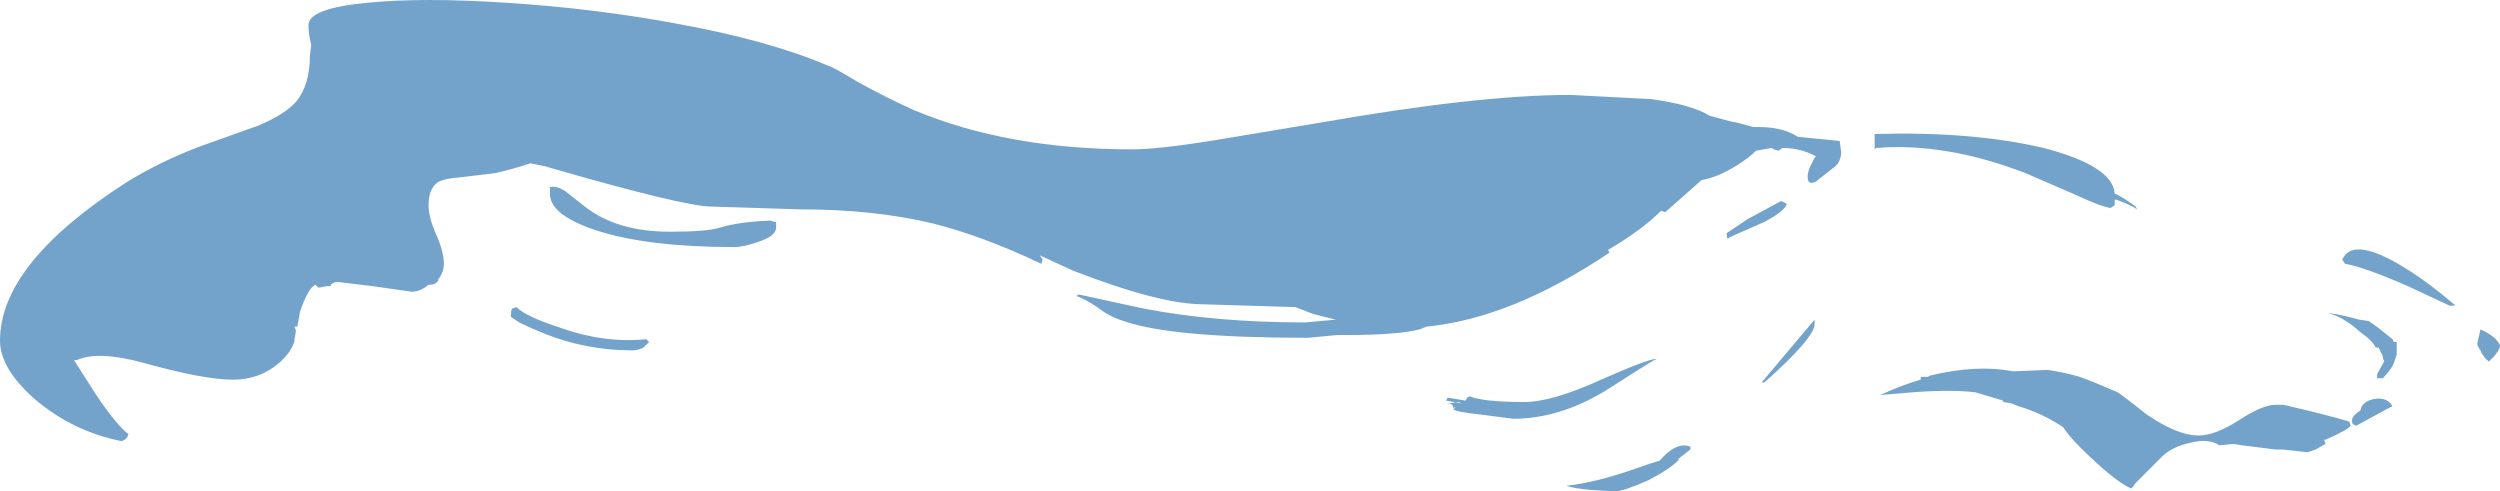 <?xml version="1.0" encoding="UTF-8" standalone="no"?>
<svg xmlns:ffdec="https://www.free-decompiler.com/flash" xmlns:xlink="http://www.w3.org/1999/xlink" ffdec:objectType="shape" height="17.6px" width="89.55px" xmlns="http://www.w3.org/2000/svg">
  <g transform="matrix(1.0, 0.0, 0.0, 1.0, 44.75, 8.8)">
    <path d="M11.5 -5.4 L14.4 -5.25 Q15.85 -5.05 16.5 -4.65 L17.25 -4.45 17.5 -4.4 18.05 -4.25 18.25 -4.25 Q19.1 -4.25 19.65 -3.9 L21.15 -3.75 21.2 -3.35 Q21.2 -3.05 21.0 -2.85 L20.3 -2.3 Q20.2 -2.25 20.15 -2.25 20.0 -2.25 20.0 -2.45 20.0 -2.65 20.1 -2.85 L20.25 -3.15 20.3 -3.2 Q19.75 -3.5 19.1 -3.5 L18.95 -3.4 18.8 -3.45 18.7 -3.5 18.15 -3.4 Q17.9 -3.15 17.5 -2.9 16.8 -2.45 16.2 -2.35 L14.9 -1.2 14.75 -1.25 Q14.05 -0.55 12.85 0.15 L12.9 0.25 Q9.4 2.6 6.35 2.9 L6.1 3.0 Q5.3 3.2 3.5 3.2 L3.15 3.2 2.1 3.3 Q-2.8 3.3 -4.5 2.7 -5.0 2.55 -5.45 2.2 -5.9 1.9 -6.2 1.8 L-6.1 1.75 -3.8 2.25 Q-1.2 2.75 2.0 2.75 L3.1 2.65 2.3 2.45 1.65 2.2 -1.65 2.1 Q-3.2 2.1 -6.3 0.9 L-7.5 0.35 -7.4 0.5 -7.45 0.65 Q-9.55 -0.35 -11.35 -0.8 -13.45 -1.3 -16.05 -1.3 L-19.25 -1.4 Q-20.25 -1.4 -25.25 -2.85 L-25.75 -2.95 Q-26.35 -2.75 -27.0 -2.6 L-28.25 -2.45 Q-28.9 -2.4 -29.1 -2.25 -29.4 -2.0 -29.4 -1.45 -29.4 -1.05 -29.15 -0.45 -28.85 0.2 -28.85 0.65 -28.85 0.95 -29.05 1.2 L-29.05 1.25 Q-29.15 1.4 -29.35 1.4 L-29.4 1.4 Q-29.7 1.65 -30.0 1.65 L-31.4 1.45 -32.65 1.3 Q-32.8 1.3 -32.9 1.4 L-32.9 1.45 -33.05 1.45 -33.3 1.5 -33.35 1.5 -33.45 1.4 Q-33.7 1.5 -34.0 2.35 L-34.1 2.9 -34.2 2.9 -34.15 3.05 -34.2 3.35 -34.2 3.4 Q-34.3 3.8 -34.75 4.2 -35.45 4.8 -36.4 4.8 -37.45 4.8 -39.6 4.2 -41.25 3.75 -42.0 4.1 L-42.1 4.1 -41.3 5.35 Q-40.6 6.4 -40.15 6.75 -40.2 6.95 -40.4 7.0 -42.15 6.65 -43.5 5.5 -44.75 4.4 -44.75 3.4 -44.75 0.65 -40.25 -2.25 -39.05 -3.0 -37.6 -3.55 L-35.5 -4.3 Q-34.55 -4.7 -34.15 -5.15 -33.65 -5.75 -33.65 -6.8 L-33.6 -7.2 Q-33.7 -7.55 -33.7 -7.9 -33.7 -8.5 -31.6 -8.7 -29.65 -8.9 -26.6 -8.7 -23.45 -8.5 -20.5 -7.95 -17.2 -7.35 -15.1 -6.45 -14.9 -6.4 -14.0 -5.85 -12.9 -5.25 -12.0 -4.85 -8.65 -3.45 -4.2 -3.45 -3.3 -3.45 -1.4 -3.75 L2.5 -4.4 Q8.2 -5.4 11.5 -5.4 M17.15 -0.25 Q17.1 -0.25 17.1 -0.45 L17.85 -0.95 19.05 -1.6 19.25 -1.5 Q19.2 -1.25 18.45 -0.85 L17.2 -0.3 17.15 -0.25 M22.4 -4.0 Q25.9 -4.1 28.45 -3.5 30.95 -2.85 31.0 -1.85 L31.05 -1.85 Q31.5 -1.6 31.75 -1.4 L31.8 -1.3 Q31.6 -1.45 31.05 -1.65 L31.0 -1.65 31.0 -1.45 30.85 -1.35 Q30.5 -1.4 29.65 -1.8 L27.8 -2.6 Q24.95 -3.7 22.45 -3.5 L22.4 -3.45 22.4 -3.65 Q22.4 -3.85 22.4 -3.95 L22.4 -4.0 M44.1 3.0 Q44.35 3.1 44.6 3.3 44.8 3.5 44.8 3.6 44.8 3.7 44.6 3.95 L44.4 4.15 Q44.2 4.0 44.1 3.75 43.95 3.55 44.0 3.45 L44.1 3.0 M41.0 3.45 L41.1 3.45 41.1 3.9 41.0 4.2 Q40.9 4.45 40.6 4.75 L40.4 4.75 Q40.4 4.7 40.4 4.6 L40.65 4.15 40.6 4.0 40.6 3.95 40.45 3.65 40.35 3.65 Q40.25 3.45 40.0 3.25 L39.8 3.1 Q39.2 2.55 38.6 2.4 39.25 2.5 39.75 2.65 L40.1 2.7 40.45 2.95 40.95 3.35 41.0 3.45 M43.15 2.1 Q43.3 2.15 43.0 2.15 L41.5 1.45 Q39.9 0.75 39.25 0.65 L39.15 0.5 Q39.5 -0.3 41.15 0.65 42.1 1.2 43.15 2.1 M40.75 5.85 L39.65 6.45 39.55 6.4 Q39.5 6.4 39.5 6.25 39.5 6.1 39.8 5.9 39.85 5.6 40.25 5.5 40.75 5.4 40.95 5.75 L40.75 5.85 M36.75 5.7 L37.05 5.7 Q38.75 6.1 39.4 6.3 L39.45 6.45 Q39.35 6.6 38.55 6.95 L38.5 6.95 38.55 7.1 38.2 7.3 37.9 7.4 37.0 7.3 36.75 7.3 35.55 7.15 35.25 7.1 34.75 7.15 Q34.35 6.9 33.75 7.05 33.0 7.2 32.6 7.65 L31.75 8.5 31.6 8.7 Q31.1 8.5 30.1 7.55 29.45 6.95 29.15 6.5 28.4 6.0 27.55 5.75 L27.3 5.65 27.0 5.6 27.0 5.55 26.0 5.25 Q25.1 5.15 23.8 5.25 L22.6 5.35 Q23.35 5.0 24.05 4.8 L24.05 4.7 24.3 4.7 24.4 4.65 Q26.05 4.25 27.35 4.5 L27.4 4.5 28.6 4.45 Q29.25 4.55 29.75 4.7 30.3 4.9 31.1 5.25 31.2 5.3 32.15 6.05 33.25 6.8 34.0 6.8 34.6 6.8 35.45 6.25 36.3 5.7 36.75 5.7 M20.25 2.65 L20.25 2.8 Q20.25 3.3 18.45 4.9 L18.35 4.9 20.25 2.65 M12.75 5.2 Q11.1 6.2 9.45 6.2 L8.3 6.05 Q7.35 5.95 7.3 5.85 L7.4 5.8 7.3 5.8 Q7.3 5.65 7.1 5.65 L7.5 5.6 7.6 5.65 7.05 5.55 7.1 5.45 7.15 5.45 7.75 5.55 7.8 5.45 Q7.85 5.4 7.9 5.4 8.4 5.6 9.85 5.6 10.85 5.6 12.6 4.8 14.3 4.05 14.6 4.05 14.4 4.15 13.85 4.5 L12.75 5.2 M14.7 7.7 Q15.3 7.0 15.8 7.2 L15.8 7.3 15.35 7.65 15.4 7.65 Q15.15 7.95 14.3 8.4 13.4 8.8 13.1 8.8 L12.25 8.75 Q11.65 8.7 11.35 8.6 12.35 8.5 13.8 8.0 14.35 7.8 14.7 7.7 M-25.05 -1.85 L-25.05 -2.1 Q-24.8 -2.15 -24.5 -1.95 L-23.8 -1.4 Q-22.65 -0.5 -20.75 -0.5 -19.4 -0.5 -18.95 -0.65 -18.3 -0.85 -17.15 -0.9 -17.05 -0.85 -16.95 -0.85 L-16.95 -0.65 Q-16.95 -0.35 -17.55 -0.15 -18.1 0.05 -18.45 0.05 -21.55 0.05 -23.4 -0.55 -25.05 -1.1 -25.05 -1.85 M-22.1 3.75 Q-23.75 3.75 -25.25 3.15 -25.75 2.95 -26.15 2.75 L-26.45 2.55 Q-26.45 2.3 -26.4 2.25 L-26.25 2.2 Q-25.9 2.55 -24.65 2.95 -23.1 3.5 -21.6 3.35 L-21.5 3.45 -21.7 3.65 Q-21.9 3.75 -22.1 3.75" fill="#73a3ca" fill-rule="evenodd" stroke="none"/>
  </g>
</svg>
